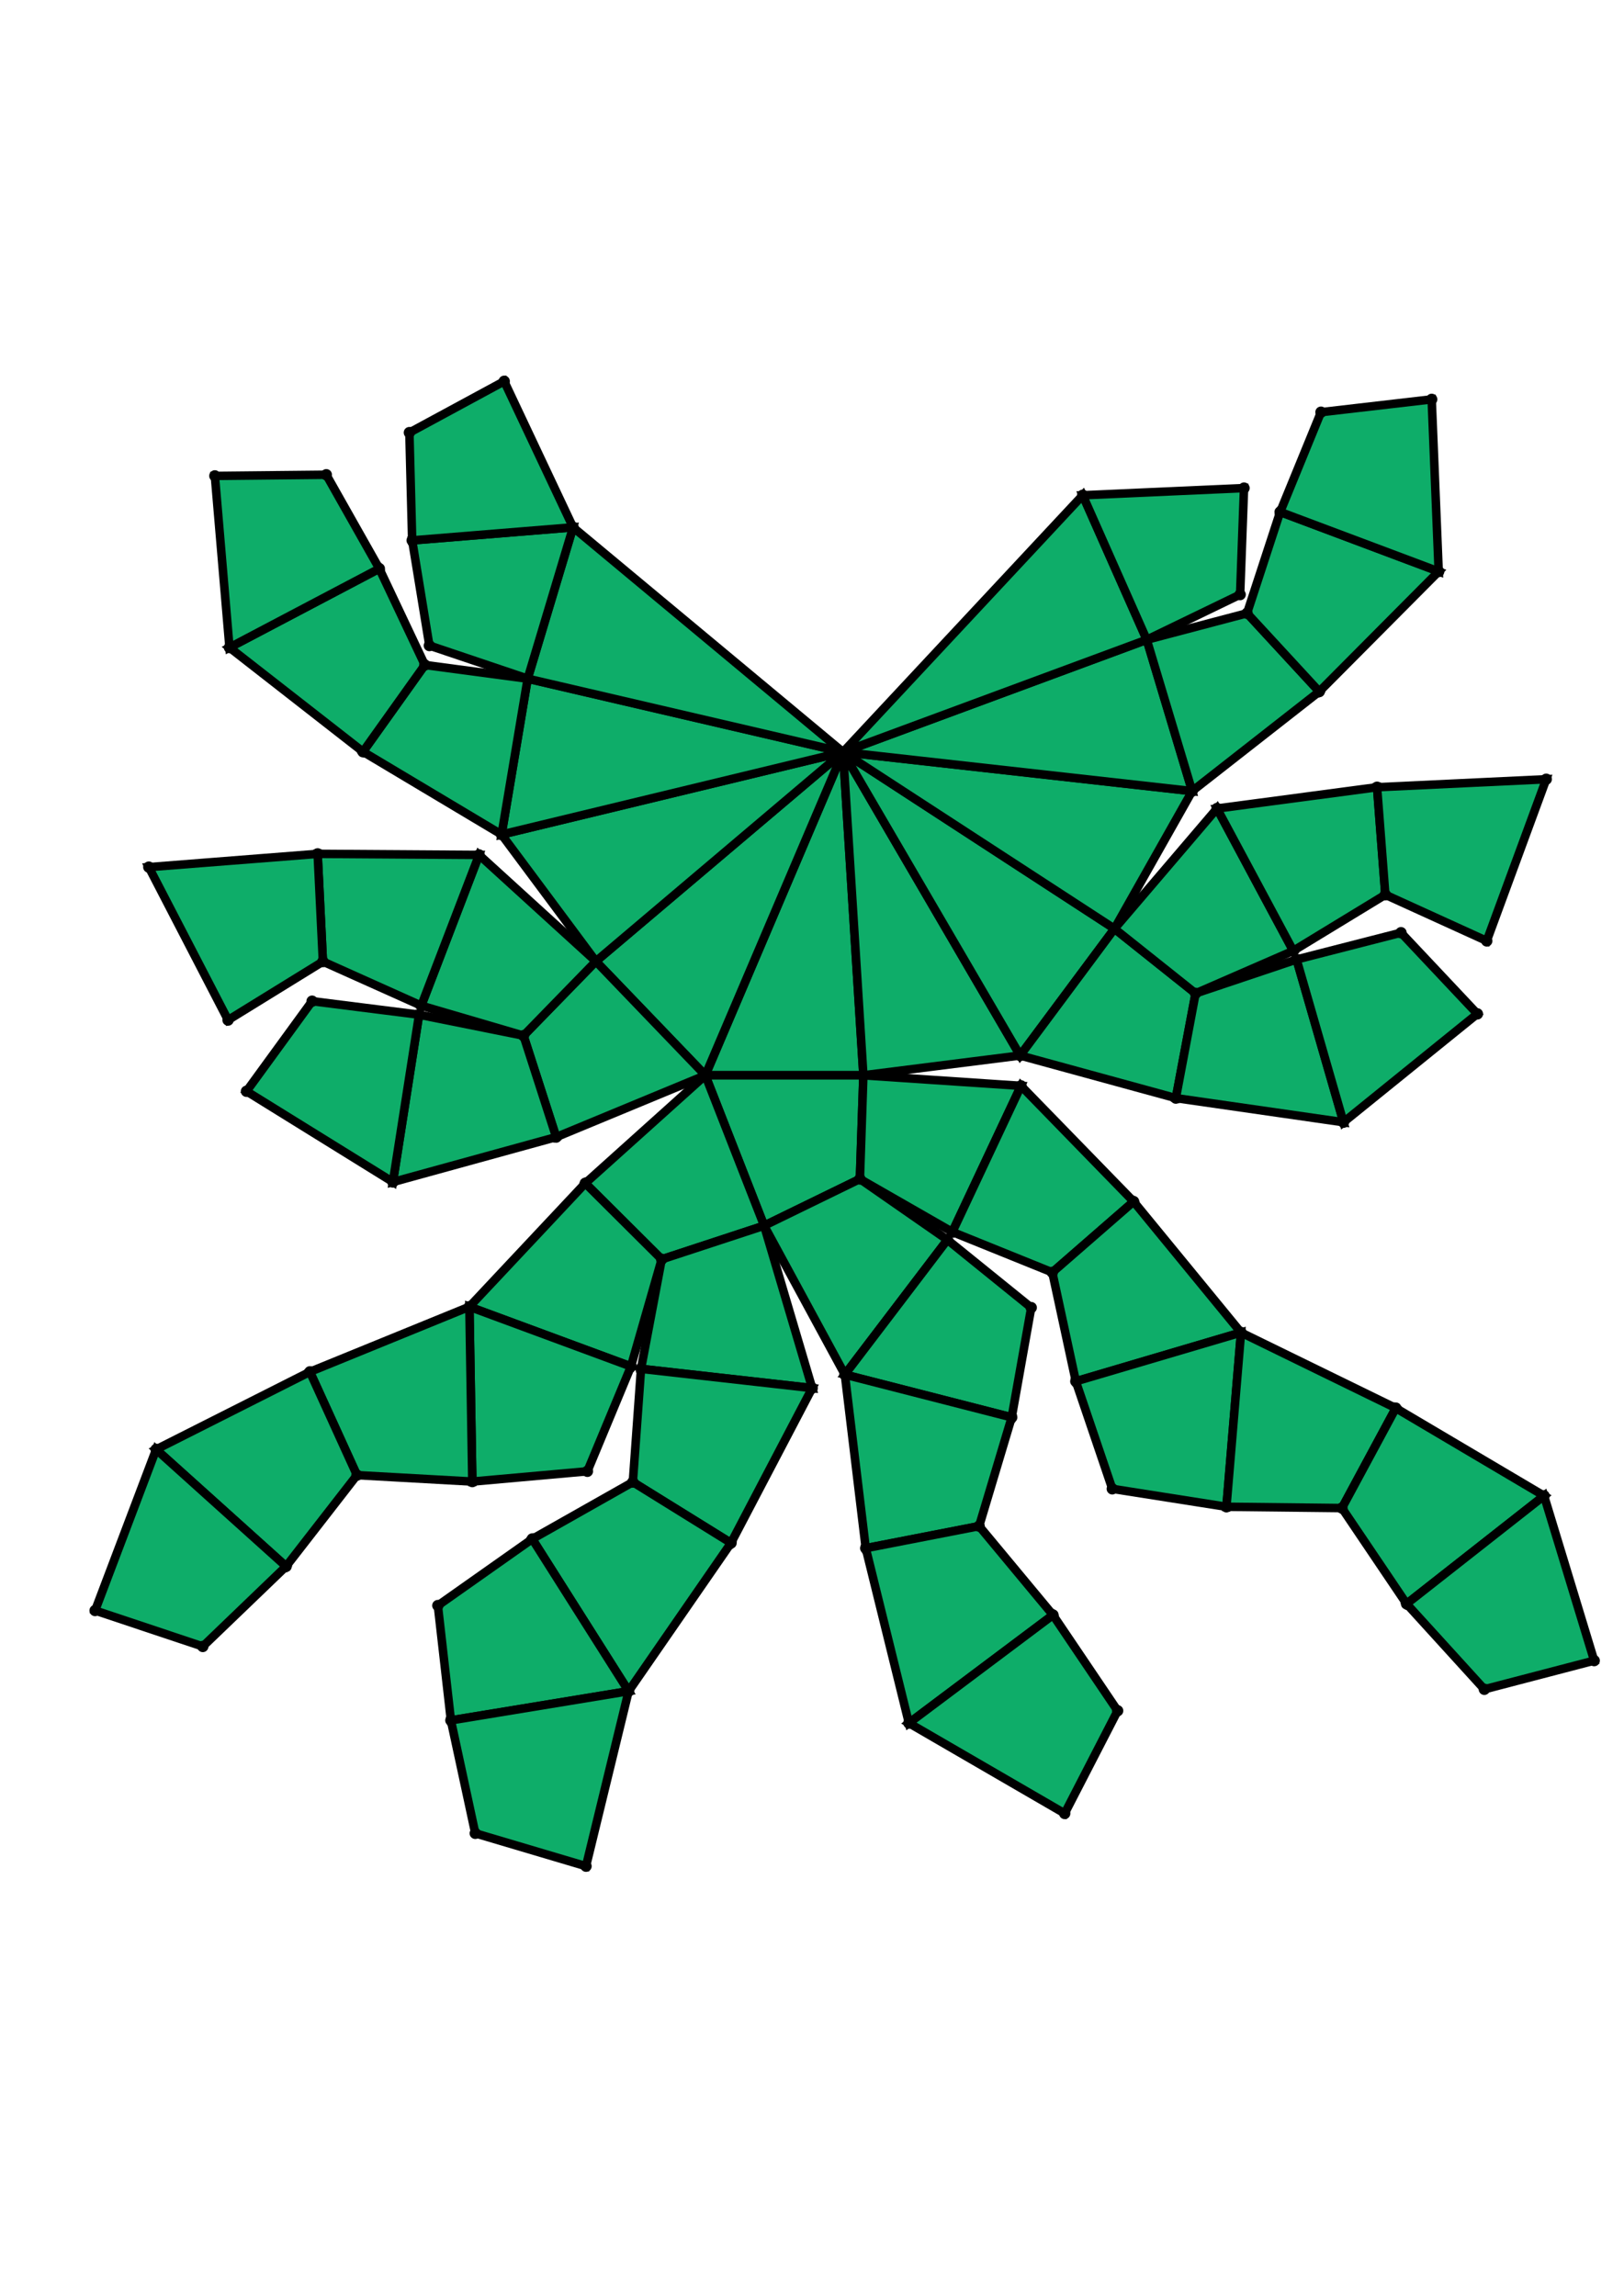 <?xml version="1.0" encoding="UTF-8" standalone="yes"?>
<!DOCTYPE svg PUBLIC "-//W3C//DTD SVG 1.0//EN" "http://www.w3.org/TR/2001/REC-SVG-20010904/DTD/svg10.dtd">
<!-- generated using polymake; Michael Joswig, Georg Loho, Benjamin Lorenz, Rico Raber; license CC BY-NC-SA 3.0; see polymake.org and matchthenet.de -->
<svg height="841pt" id="document" viewBox="0 -612.941 572 612.941" width="595pt" xmlns="http://www.w3.org/2000/svg" xmlns:svg="http://www.w3.org/2000/svg" xmlns:xlink="http://www.w3.org/1999/xlink">
	<title id="document_title">planar_net_</title>
	<polygon points="248.438,-332.027 304.092,-332.027 296.935,-445.852 " style="fill: rgb(14,173,105); fill-opacity: 1; stroke: rgb(0,0,0); stroke-width: 3" />
	<polygon points="302.872,-295.512 304.092,-332.027 248.438,-332.027 269.14,-279.067 " style="fill: rgb(14,173,105); fill-opacity: 1; stroke: rgb(0,0,0); stroke-width: 3" />
	<polygon points="296.935,-445.852 304.092,-332.027 359.308,-338.999 " style="fill: rgb(14,173,105); fill-opacity: 1; stroke: rgb(0,0,0); stroke-width: 3" />
	<polygon points="248.438,-332.027 296.935,-445.852 209.885,-372.165 " style="fill: rgb(14,173,105); fill-opacity: 1; stroke: rgb(0,0,0); stroke-width: 3" />
	<polygon points="359.622,-328.312 304.092,-332.027 302.872,-295.512 335.432,-276.852 " style="fill: rgb(14,173,105); fill-opacity: 1; stroke: rgb(0,0,0); stroke-width: 3" />
	<polygon points="248.438,-332.027 206.149,-294.015 233.059,-267.221 269.14,-279.067 " style="fill: rgb(14,173,105); fill-opacity: 1; stroke: rgb(0,0,0); stroke-width: 3" />
	<polygon points="296.935,-445.852 359.308,-338.999 392.529,-383.65 " style="fill: rgb(14,173,105); fill-opacity: 1; stroke: rgb(0,0,0); stroke-width: 3" />
	<polygon points="333.688,-274.095 302.872,-295.512 269.14,-279.067 297.566,-226.63 " style="fill: rgb(14,173,105); fill-opacity: 1; stroke: rgb(0,0,0); stroke-width: 3" />
	<polygon points="248.438,-332.027 209.885,-372.165 184.395,-345.99 195.903,-310.27 " style="fill: rgb(14,173,105); fill-opacity: 1; stroke: rgb(0,0,0); stroke-width: 3" />
	<polygon points="359.622,-328.312 335.432,-276.852 370.641,-262.624 399.28,-287.563 " style="fill: rgb(14,173,105); fill-opacity: 1; stroke: rgb(0,0,0); stroke-width: 3" />
	<polygon points="286.064,-221.872 269.14,-279.067 233.059,-267.221 225.774,-228.652 " style="fill: rgb(14,173,105); fill-opacity: 1; stroke: rgb(0,0,0); stroke-width: 3" />
	<polygon points="209.885,-372.165 296.935,-445.852 176.664,-416.816 " style="fill: rgb(14,173,105); fill-opacity: 1; stroke: rgb(0,0,0); stroke-width: 3" />
	<polygon points="392.529,-383.65 359.308,-338.999 414.154,-323.994 421.097,-360.874 " style="fill: rgb(14,173,105); fill-opacity: 1; stroke: rgb(0,0,0); stroke-width: 3" />
	<polygon points="333.688,-274.095 297.566,-226.63 356.337,-211.57 363.215,-250.215 " style="fill: rgb(14,173,105); fill-opacity: 1; stroke: rgb(0,0,0); stroke-width: 3" />
	<polygon points="209.885,-372.165 168.739,-409.64 148.383,-356.546 184.395,-345.99 " style="fill: rgb(14,173,105); fill-opacity: 1; stroke: rgb(0,0,0); stroke-width: 3" />
	<polygon points="206.149,-294.015 165.33,-250.522 222.238,-229.491 233.059,-267.221 " style="fill: rgb(14,173,105); fill-opacity: 1; stroke: rgb(0,0,0); stroke-width: 3" />
	<polygon points="296.935,-445.852 392.529,-383.65 419.895,-432.111 " style="fill: rgb(14,173,105); fill-opacity: 1; stroke: rgb(0,0,0); stroke-width: 3" />
	<polygon points="286.064,-221.872 225.774,-228.652 222.897,-188.771 257.48,-167.325 " style="fill: rgb(14,173,105); fill-opacity: 1; stroke: rgb(0,0,0); stroke-width: 3" />
	<polygon points="176.664,-416.816 296.935,-445.852 185.853,-471.706 " style="fill: rgb(14,173,105); fill-opacity: 1; stroke: rgb(0,0,0); stroke-width: 3" />
	<polygon points="195.903,-310.27 184.395,-345.99 147.602,-353.378 138.393,-294.447 " style="fill: rgb(14,173,105); fill-opacity: 1; stroke: rgb(0,0,0); stroke-width: 3" />
	<polygon points="392.529,-383.65 421.097,-360.874 455.503,-375.858 428.656,-425.984 " style="fill: rgb(14,173,105); fill-opacity: 1; stroke: rgb(0,0,0); stroke-width: 3" />
	<polygon points="399.28,-287.563 370.641,-262.624 378.92,-224.256 437.104,-241.442 " style="fill: rgb(14,173,105); fill-opacity: 1; stroke: rgb(0,0,0); stroke-width: 3" />
	<polygon points="356.337,-211.57 297.566,-226.63 304.93,-165.49 344.873,-173.265 " style="fill: rgb(14,173,105); fill-opacity: 1; stroke: rgb(0,0,0); stroke-width: 3" />
	<polygon points="148.383,-356.546 168.739,-409.64 111.878,-410.013 113.732,-372.083 " style="fill: rgb(14,173,105); fill-opacity: 1; stroke: rgb(0,0,0); stroke-width: 3" />
	<polygon points="222.238,-229.491 165.33,-250.522 166.358,-188.949 206.89,-192.569 " style="fill: rgb(14,173,105); fill-opacity: 1; stroke: rgb(0,0,0); stroke-width: 3" />
	<polygon points="296.935,-445.852 419.895,-432.111 403.902,-485.417 " style="fill: rgb(14,173,105); fill-opacity: 1; stroke: rgb(0,0,0); stroke-width: 3" />
	<polygon points="421.097,-360.874 414.154,-323.994 473.193,-315.5 456.674,-372.813 " style="fill: rgb(14,173,105); fill-opacity: 1; stroke: rgb(0,0,0); stroke-width: 3" />
	<polygon points="185.853,-471.706 296.935,-445.852 201.846,-525.012 " style="fill: rgb(14,173,105); fill-opacity: 1; stroke: rgb(0,0,0); stroke-width: 3" />
	<polygon points="176.664,-416.816 185.853,-471.706 149.638,-476.532 127.849,-445.977 " style="fill: rgb(14,173,105); fill-opacity: 1; stroke: rgb(0,0,0); stroke-width: 3" />
	<polygon points="138.393,-294.447 147.602,-353.378 109.926,-358.131 86.82,-326.401 " style="fill: rgb(14,173,105); fill-opacity: 1; stroke: rgb(0,0,0); stroke-width: 3" />
	<polygon points="428.656,-425.984 455.503,-375.858 487.935,-395.614 485.023,-433.477 " style="fill: rgb(14,173,105); fill-opacity: 1; stroke: rgb(0,0,0); stroke-width: 3" />
	<polygon points="437.104,-241.442 378.92,-224.256 391.769,-186.392 431.969,-180.075 " style="fill: rgb(14,173,105); fill-opacity: 1; stroke: rgb(0,0,0); stroke-width: 3" />
	<polygon points="296.935,-445.852 403.902,-485.417 381.358,-536.3 " style="fill: rgb(14,173,105); fill-opacity: 1; stroke: rgb(0,0,0); stroke-width: 3" />
	<polygon points="257.48,-167.325 222.897,-188.771 187.476,-168.737 221.412,-115.138 " style="fill: rgb(14,173,105); fill-opacity: 1; stroke: rgb(0,0,0); stroke-width: 3" />
	<polygon points="165.33,-250.522 109.156,-227.603 125.728,-191.214 166.358,-188.949 " style="fill: rgb(14,173,105); fill-opacity: 1; stroke: rgb(0,0,0); stroke-width: 3" />
	<polygon points="403.902,-485.417 419.895,-432.111 464.673,-467.157 439.228,-494.742 " style="fill: rgb(14,173,105); fill-opacity: 1; stroke: rgb(0,0,0); stroke-width: 3" />
	<polygon points="456.674,-372.813 473.193,-315.5 520.357,-353.662 493.459,-382.248 " style="fill: rgb(14,173,105); fill-opacity: 1; stroke: rgb(0,0,0); stroke-width: 3" />
	<polygon points="185.853,-471.706 201.846,-525.012 145.171,-520.403 151.229,-483.367 " style="fill: rgb(14,173,105); fill-opacity: 1; stroke: rgb(0,0,0); stroke-width: 3" />
	<polygon points="344.873,-173.265 304.93,-165.49 320.128,-103.899 370.877,-141.964 " style="fill: rgb(14,173,105); fill-opacity: 1; stroke: rgb(0,0,0); stroke-width: 3" />
	<polygon points="113.732,-372.083 111.878,-410.013 52.415,-405.343 80.326,-351.475 " style="fill: rgb(14,173,105); fill-opacity: 1; stroke: rgb(0,0,0); stroke-width: 3" />
	<polygon points="437.104,-241.442 431.969,-180.075 472.66,-179.623 491.623,-214.824 " style="fill: rgb(14,173,105); fill-opacity: 1; stroke: rgb(0,0,0); stroke-width: 3" />
	<polygon points="403.902,-485.417 436.793,-501.324 438.164,-538.827 381.358,-536.3 " style="fill: rgb(14,173,105); fill-opacity: 1; stroke: rgb(0,0,0); stroke-width: 3" />
	<polygon points="187.476,-168.737 154.219,-145.288 158.812,-104.855 221.412,-115.138 " style="fill: rgb(14,173,105); fill-opacity: 1; stroke: rgb(0,0,0); stroke-width: 3" />
	<polygon points="127.849,-445.977 149.638,-476.532 133.603,-510.461 80.825,-482.672 " style="fill: rgb(14,173,105); fill-opacity: 1; stroke: rgb(0,0,0); stroke-width: 3" />
	<polygon points="487.935,-395.614 523.66,-379.352 544.603,-436.293 485.023,-433.477 " style="fill: rgb(14,173,105); fill-opacity: 1; stroke: rgb(0,0,0); stroke-width: 3" />
	<polygon points="145.171,-520.403 201.846,-525.012 177.59,-576.441 144.193,-558.365 " style="fill: rgb(14,173,105); fill-opacity: 1; stroke: rgb(0,0,0); stroke-width: 3" />
	<polygon points="370.877,-141.964 320.128,-103.899 375.003,-72.068 393.648,-108.238 " style="fill: rgb(14,173,105); fill-opacity: 1; stroke: rgb(0,0,0); stroke-width: 3" />
	<polygon points="109.156,-227.603 54.991,-200.272 100.766,-159.077 125.728,-191.214 " style="fill: rgb(14,173,105); fill-opacity: 1; stroke: rgb(0,0,0); stroke-width: 3" />
	<polygon points="439.228,-494.742 464.673,-467.157 506.73,-509.454 450.886,-530.413 " style="fill: rgb(14,173,105); fill-opacity: 1; stroke: rgb(0,0,0); stroke-width: 3" />
	<polygon points="221.412,-115.138 158.812,-104.855 167.395,-65.077 206.406,-53.5 " style="fill: rgb(14,173,105); fill-opacity: 1; stroke: rgb(0,0,0); stroke-width: 3" />
	<polygon points="80.825,-482.672 133.603,-510.461 114.926,-543.526 75.676,-543.123 " style="fill: rgb(14,173,105); fill-opacity: 1; stroke: rgb(0,0,0); stroke-width: 3" />
	<polygon points="491.623,-214.824 472.66,-179.623 495.422,-145.892 543.844,-183.939 " style="fill: rgb(14,173,105); fill-opacity: 1; stroke: rgb(0,0,0); stroke-width: 3" />
	<polygon points="54.991,-200.272 33.5,-143.536 71.428,-130.877 100.766,-159.077 " style="fill: rgb(14,173,105); fill-opacity: 1; stroke: rgb(0,0,0); stroke-width: 3" />
	<polygon points="450.886,-530.413 506.73,-509.454 504.265,-570.073 465.274,-565.556 " style="fill: rgb(14,173,105); fill-opacity: 1; stroke: rgb(0,0,0); stroke-width: 3" />
	<polygon points="543.844,-183.939 495.422,-145.892 522.812,-115.796 561.5,-125.896 " style="fill: rgb(14,173,105); fill-opacity: 1; stroke: rgb(0,0,0); stroke-width: 3" />
	<circle cx="248.438" cy="-332.027" r="2" style="fill: rgb(0,0,0)" />
	<circle cx="304.092" cy="-332.027" r="2" style="fill: rgb(0,0,0)" />
	<circle cx="296.935" cy="-445.852" r="2" style="fill: rgb(0,0,0)" />
	<circle cx="269.14" cy="-279.067" r="2" style="fill: rgb(0,0,0)" />
	<circle cx="302.872" cy="-295.512" r="2" style="fill: rgb(0,0,0)" />
	<circle cx="359.308" cy="-338.999" r="2" style="fill: rgb(0,0,0)" />
	<circle cx="209.885" cy="-372.165" r="2" style="fill: rgb(0,0,0)" />
	<circle cx="335.432" cy="-276.852" r="2" style="fill: rgb(0,0,0)" />
	<circle cx="359.622" cy="-328.312" r="2" style="fill: rgb(0,0,0)" />
	<circle cx="206.149" cy="-294.015" r="2" style="fill: rgb(0,0,0)" />
	<circle cx="233.059" cy="-267.221" r="2" style="fill: rgb(0,0,0)" />
	<circle cx="297.566" cy="-226.63" r="2" style="fill: rgb(0,0,0)" />
	<circle cx="333.688" cy="-274.095" r="2" style="fill: rgb(0,0,0)" />
	<circle cx="392.529" cy="-383.65" r="2" style="fill: rgb(0,0,0)" />
	<circle cx="184.395" cy="-345.99" r="2" style="fill: rgb(0,0,0)" />
	<circle cx="195.903" cy="-310.27" r="2" style="fill: rgb(0,0,0)" />
	<circle cx="176.664" cy="-416.816" r="2" style="fill: rgb(0,0,0)" />
	<circle cx="370.641" cy="-262.624" r="2" style="fill: rgb(0,0,0)" />
	<circle cx="399.28" cy="-287.563" r="2" style="fill: rgb(0,0,0)" />
	<circle cx="225.774" cy="-228.652" r="2" style="fill: rgb(0,0,0)" />
	<circle cx="286.064" cy="-221.872" r="2" style="fill: rgb(0,0,0)" />
	<circle cx="165.33" cy="-250.522" r="2" style="fill: rgb(0,0,0)" />
	<circle cx="222.238" cy="-229.491" r="2" style="fill: rgb(0,0,0)" />
	<circle cx="356.337" cy="-211.57" r="2" style="fill: rgb(0,0,0)" />
	<circle cx="363.215" cy="-250.215" r="2" style="fill: rgb(0,0,0)" />
	<circle cx="414.154" cy="-323.994" r="2" style="fill: rgb(0,0,0)" />
	<circle cx="421.097" cy="-360.874" r="2" style="fill: rgb(0,0,0)" />
	<circle cx="419.895" cy="-432.111" r="2" style="fill: rgb(0,0,0)" />
	<circle cx="168.739" cy="-409.64" r="2" style="fill: rgb(0,0,0)" />
	<circle cx="148.383" cy="-356.546" r="2" style="fill: rgb(0,0,0)" />
	<circle cx="147.602" cy="-353.378" r="2" style="fill: rgb(0,0,0)" />
	<circle cx="138.393" cy="-294.447" r="2" style="fill: rgb(0,0,0)" />
	<circle cx="185.853" cy="-471.706" r="2" style="fill: rgb(0,0,0)" />
	<circle cx="378.92" cy="-224.256" r="2" style="fill: rgb(0,0,0)" />
	<circle cx="437.104" cy="-241.442" r="2" style="fill: rgb(0,0,0)" />
	<circle cx="222.897" cy="-188.771" r="2" style="fill: rgb(0,0,0)" />
	<circle cx="257.48" cy="-167.325" r="2" style="fill: rgb(0,0,0)" />
	<circle cx="166.358" cy="-188.949" r="2" style="fill: rgb(0,0,0)" />
	<circle cx="206.89" cy="-192.569" r="2" style="fill: rgb(0,0,0)" />
	<circle cx="304.93" cy="-165.49" r="2" style="fill: rgb(0,0,0)" />
	<circle cx="344.873" cy="-173.265" r="2" style="fill: rgb(0,0,0)" />
	<circle cx="455.503" cy="-375.858" r="2" style="fill: rgb(0,0,0)" />
	<circle cx="428.656" cy="-425.984" r="2" style="fill: rgb(0,0,0)" />
	<circle cx="473.193" cy="-315.5" r="2" style="fill: rgb(0,0,0)" />
	<circle cx="456.674" cy="-372.813" r="2" style="fill: rgb(0,0,0)" />
	<circle cx="403.902" cy="-485.417" r="2" style="fill: rgb(0,0,0)" />
	<circle cx="111.878" cy="-410.013" r="2" style="fill: rgb(0,0,0)" />
	<circle cx="113.732" cy="-372.083" r="2" style="fill: rgb(0,0,0)" />
	<circle cx="109.926" cy="-358.131" r="2" style="fill: rgb(0,0,0)" />
	<circle cx="86.82" cy="-326.401" r="2" style="fill: rgb(0,0,0)" />
	<circle cx="201.846" cy="-525.012" r="2" style="fill: rgb(0,0,0)" />
	<circle cx="149.638" cy="-476.532" r="2" style="fill: rgb(0,0,0)" />
	<circle cx="127.849" cy="-445.977" r="2" style="fill: rgb(0,0,0)" />
	<circle cx="391.769" cy="-186.392" r="2" style="fill: rgb(0,0,0)" />
	<circle cx="431.969" cy="-180.075" r="2" style="fill: rgb(0,0,0)" />
	<circle cx="187.476" cy="-168.737" r="2" style="fill: rgb(0,0,0)" />
	<circle cx="221.412" cy="-115.138" r="2" style="fill: rgb(0,0,0)" />
	<circle cx="109.156" cy="-227.603" r="2" style="fill: rgb(0,0,0)" />
	<circle cx="125.728" cy="-191.214" r="2" style="fill: rgb(0,0,0)" />
	<circle cx="320.128" cy="-103.899" r="2" style="fill: rgb(0,0,0)" />
	<circle cx="370.877" cy="-141.964" r="2" style="fill: rgb(0,0,0)" />
	<circle cx="487.935" cy="-395.614" r="2" style="fill: rgb(0,0,0)" />
	<circle cx="485.023" cy="-433.477" r="2" style="fill: rgb(0,0,0)" />
	<circle cx="520.357" cy="-353.662" r="2" style="fill: rgb(0,0,0)" />
	<circle cx="493.459" cy="-382.248" r="2" style="fill: rgb(0,0,0)" />
	<circle cx="381.358" cy="-536.3" r="2" style="fill: rgb(0,0,0)" />
	<circle cx="464.673" cy="-467.157" r="2" style="fill: rgb(0,0,0)" />
	<circle cx="439.228" cy="-494.742" r="2" style="fill: rgb(0,0,0)" />
	<circle cx="52.415" cy="-405.343" r="2" style="fill: rgb(0,0,0)" />
	<circle cx="80.326" cy="-351.475" r="2" style="fill: rgb(0,0,0)" />
	<circle cx="145.171" cy="-520.403" r="2" style="fill: rgb(0,0,0)" />
	<circle cx="151.229" cy="-483.367" r="2" style="fill: rgb(0,0,0)" />
	<circle cx="133.603" cy="-510.461" r="2" style="fill: rgb(0,0,0)" />
	<circle cx="80.825" cy="-482.672" r="2" style="fill: rgb(0,0,0)" />
	<circle cx="472.66" cy="-179.623" r="2" style="fill: rgb(0,0,0)" />
	<circle cx="491.623" cy="-214.824" r="2" style="fill: rgb(0,0,0)" />
	<circle cx="154.219" cy="-145.288" r="2" style="fill: rgb(0,0,0)" />
	<circle cx="158.812" cy="-104.855" r="2" style="fill: rgb(0,0,0)" />
	<circle cx="54.991" cy="-200.272" r="2" style="fill: rgb(0,0,0)" />
	<circle cx="100.766" cy="-159.077" r="2" style="fill: rgb(0,0,0)" />
	<circle cx="375.003" cy="-72.068" r="2" style="fill: rgb(0,0,0)" />
	<circle cx="393.648" cy="-108.238" r="2" style="fill: rgb(0,0,0)" />
	<circle cx="523.66" cy="-379.352" r="2" style="fill: rgb(0,0,0)" />
	<circle cx="544.603" cy="-436.293" r="2" style="fill: rgb(0,0,0)" />
	<circle cx="436.793" cy="-501.324" r="2" style="fill: rgb(0,0,0)" />
	<circle cx="438.164" cy="-538.827" r="2" style="fill: rgb(0,0,0)" />
	<circle cx="506.73" cy="-509.454" r="2" style="fill: rgb(0,0,0)" />
	<circle cx="450.886" cy="-530.413" r="2" style="fill: rgb(0,0,0)" />
	<circle cx="177.59" cy="-576.441" r="2" style="fill: rgb(0,0,0)" />
	<circle cx="144.193" cy="-558.365" r="2" style="fill: rgb(0,0,0)" />
	<circle cx="114.926" cy="-543.526" r="2" style="fill: rgb(0,0,0)" />
	<circle cx="75.676" cy="-543.123" r="2" style="fill: rgb(0,0,0)" />
	<circle cx="495.422" cy="-145.892" r="2" style="fill: rgb(0,0,0)" />
	<circle cx="543.844" cy="-183.939" r="2" style="fill: rgb(0,0,0)" />
	<circle cx="167.395" cy="-65.077" r="2" style="fill: rgb(0,0,0)" />
	<circle cx="206.406" cy="-53.5" r="2" style="fill: rgb(0,0,0)" />
	<circle cx="33.5" cy="-143.536" r="2" style="fill: rgb(0,0,0)" />
	<circle cx="71.428" cy="-130.877" r="2" style="fill: rgb(0,0,0)" />
	<circle cx="504.265" cy="-570.073" r="2" style="fill: rgb(0,0,0)" />
	<circle cx="465.274" cy="-565.556" r="2" style="fill: rgb(0,0,0)" />
	<circle cx="522.812" cy="-115.796" r="2" style="fill: rgb(0,0,0)" />
	<circle cx="561.5" cy="-125.896" r="2" style="fill: rgb(0,0,0)" />
	<!-- 
	Generated using the Perl SVG Module V2.64
	by Ronan Oger
	Info: http://www.roitsystems.com/
 -->
</svg>